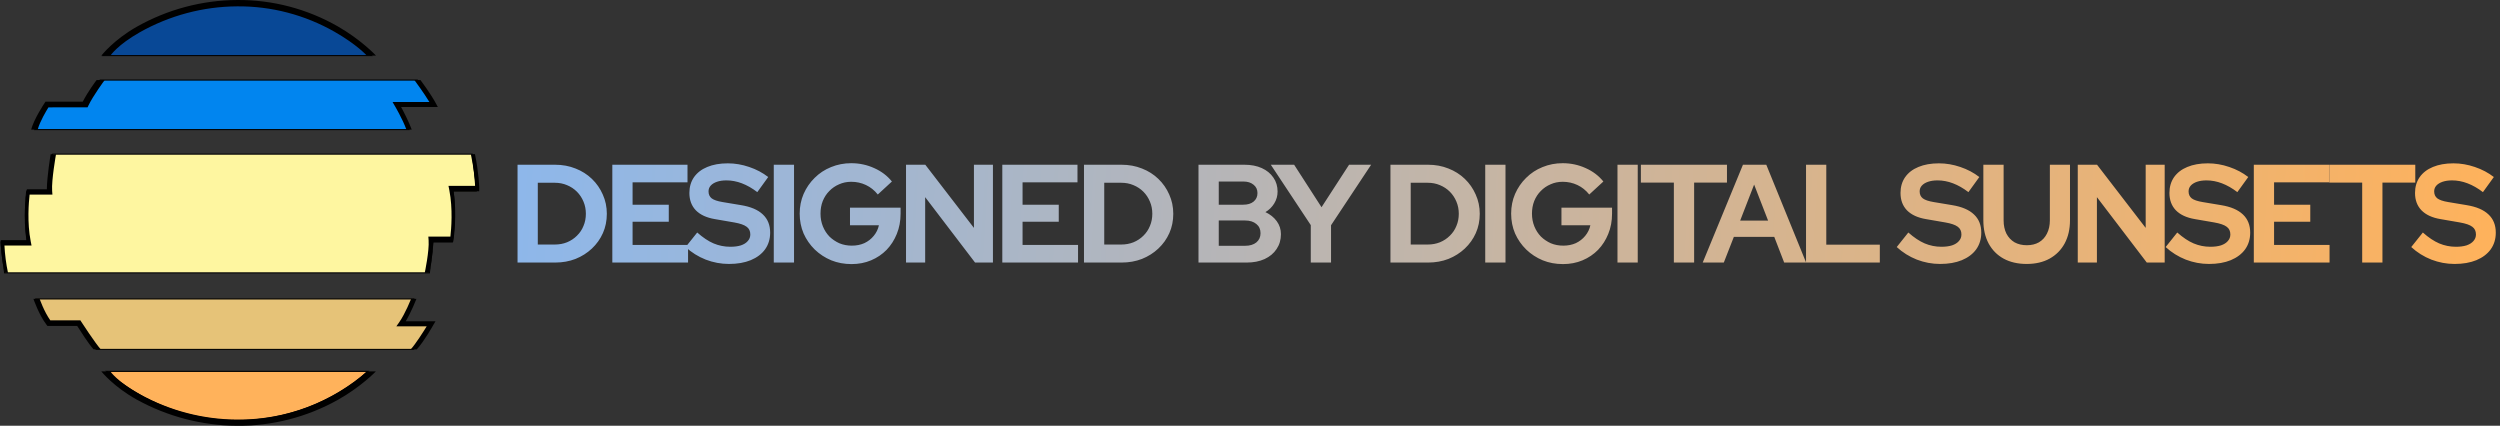 <svg width="2290" height="390" viewBox="0 0 2290 390" fill="none" xmlns="http://www.w3.org/2000/svg">
<rect x="0" y="0" width="2290" height="390" fill="#333333" stroke="none"/>
<g clip-path="url(#clip0_29_20)">
<path d="M217.317 2.902C171.985 2.844 128.211 19.93 94.309 50.917H340.32C306.419 19.932 262.647 2.845 217.317 2.902Z" fill="#084896" stroke="black"/>
<path d="M217.317 385.255C261.156 385.319 303.591 369.343 337.051 340.178H97.583C131.044 369.342 173.478 385.317 217.317 385.255Z" fill="#FFB25B" stroke="black"/>
<path d="M363.5 95.745H397.258C392.801 87.928 387.813 80.446 382.332 73.354H91.692C86.209 80.445 81.221 87.927 76.766 95.745H43.008C38.794 103.128 35.071 110.797 31.862 118.697H374.64C371.433 110.797 367.712 103.129 363.5 95.745Z" fill="#0185EF" stroke="black"/>
<path d="M378.945 273.782H33.01C36.345 281.645 40.183 289.273 44.499 296.613H71.944C76.763 304.82 82.166 312.649 88.108 320.035H378.736C384.675 312.648 390.076 304.819 394.895 296.613H367.456C371.773 289.274 375.611 281.647 378.945 273.782Z" fill="#E6C378" stroke="black"/>
<path d="M436.097 175.071C435.309 163.585 434.13 152.296 432.558 141.204H48.218C46.654 152.281 45.474 163.57 44.679 175.071H24.424C22.724 190.571 22.951 206.231 25.099 221.672H0.906C1.739 231.235 2.841 240.656 4.214 249.937H393.297C394.666 240.668 395.767 231.246 396.6 221.672H414.391C416.541 206.231 416.766 190.571 415.06 175.071H436.097Z" fill="#FEF6A0" stroke="black"/>
<path d="M309.454 24.181C281.274 8.076 249.529 -0.252 217.3 0.006C185.093 0.165 153.435 8.602 125.197 24.552C104.076 36.555 93.324 50.395 92.835 50.917H101.145C101.257 50.801 107.514 41.242 127.915 29.644C155.333 14.165 186.07 5.977 217.34 5.822C248.519 5.569 279.234 13.602 306.517 29.146C326.974 40.86 335.898 50.801 336.01 50.917H344.388C343.921 50.384 330.581 36.312 309.454 24.181Z" fill="black"/>
<path d="M306.415 361.486C279.038 376.732 248.356 384.589 217.233 384.323C186.023 384.191 155.32 376.183 127.813 360.999C107.412 349.65 101.15 340.288 101.043 340.178H92.761C93.234 340.665 104.014 354.215 125.118 365.964C153.444 381.599 185.06 389.849 217.199 389.994C249.374 390.264 281.089 382.122 309.375 366.329C330.502 354.453 343.836 340.676 344.309 340.178H335.926C335.819 340.294 326.867 350.021 306.415 361.486Z" fill="black"/>
<path d="M44.375 98.352L80.215 98.311L80.907 96.845C85.233 87.704 95.777 73.481 95.878 73.354H88.474C88.058 73.864 80.67 83.666 75.804 93.138H41.646L40.898 94.296C40.543 94.876 31.288 108.6 28.52 118.709H34.523C36.616 111.045 42.321 101.735 44.375 98.352Z" fill="black"/>
<path d="M28.126 221.035C24.75 203.812 26.342 185.117 27.13 178.258H48.015L47.762 174.828C47.053 165.188 51.284 141.436 51.323 141.227H46.395C46.231 142.114 43.019 161.961 42.912 173.362H24.643L24.233 176.05C24.081 177.006 20.857 198.534 24.233 219.963H0.765L0.698 223.068C0.698 223.543 0.624 232.778 4.231 249.96H7.342C5.588 241.707 4.495 233.319 4.073 224.881H28.88L28.126 221.035Z" fill="black"/>
<path d="M438.994 172.088C438.994 171.613 438.646 158.381 435.056 141.204H431.303C433.672 152.478 435.461 165.889 435.63 170.275H410.812L411.566 174.098C414.942 191.321 413.35 209.912 412.562 216.754H392.352L392.605 220.177C393.314 229.817 389.106 249.723 389.061 249.937H393.297C393.455 249.051 396.673 233.067 396.78 221.672H415.049L415.46 218.984C415.611 218.022 418.835 196.622 415.46 175.199H438.944L438.994 172.088Z" fill="black"/>
<path d="M73.632 293.427H46.063C40.234 285.148 36.374 273.915 36.335 273.782H30.635C30.838 274.361 35.598 288.265 42.524 297.355L43.452 298.571H70.712C73.463 302.939 81.036 314.792 85.689 320.006H92.272C87.09 314.155 74.65 295.043 74.543 294.869L73.632 293.427Z" fill="black"/>
<path d="M377.138 118.697C374.488 111.473 369.875 102.552 367.405 98.039H401.084L399.222 94.598C394.428 85.717 385.584 73.893 385.156 73.331H379.58C379.665 73.447 388.284 85.103 393.303 93.404H359.545L361.593 96.921C361.666 97.042 368.553 108.588 372.283 118.697H377.138Z" fill="black"/>
<path d="M381.448 273.782H376.514C376.458 273.927 371.349 287.107 365.633 295.258L363.056 298.931H390.839C387.705 304.017 380.813 314.949 376.21 320.035H381.775C388.639 312.504 396.454 298.473 396.842 297.812L398.912 294.296H371.642C376.688 285.844 381.246 274.303 381.448 273.782Z" fill="black"/>
</g>
<path d="M492.624 223.988H508.24C512.251 223.988 515.963 223.305 519.376 221.94C522.875 220.489 525.904 218.484 528.464 215.924C531.109 213.364 533.115 210.377 534.48 206.964C535.931 203.551 536.656 199.839 536.656 195.828C536.656 191.817 535.931 188.105 534.48 184.692C533.029 181.193 531.024 178.164 528.464 175.604C525.904 173.044 522.875 171.039 519.376 169.588C515.963 168.137 512.251 167.412 508.24 167.412H492.624V223.988ZM474.064 240.5V150.9H508.496C515.237 150.9 521.467 152.052 527.184 154.356C532.901 156.575 537.893 159.732 542.16 163.828C546.427 167.924 549.755 172.703 552.144 178.164C554.619 183.625 555.856 189.513 555.856 195.828C555.856 202.228 554.661 208.116 552.272 213.492C549.883 218.868 546.512 223.604 542.16 227.7C537.893 231.711 532.901 234.868 527.184 237.172C521.467 239.391 515.237 240.5 508.496 240.5H474.064ZM560.884 240.5V150.9H629.748V167.028H579.444V187.508H612.596V203.124H579.444V224.372H630.26V240.5H560.884ZM667.704 241.78C660.451 241.78 653.368 240.457 646.456 237.812C639.544 235.081 633.4 231.241 628.024 226.292L638.648 212.98C643.853 217.588 648.845 220.916 653.624 222.964C658.488 225.012 663.608 226.036 668.984 226.036C672.739 226.036 675.981 225.609 678.712 224.756C681.443 223.817 683.533 222.495 684.984 220.788C686.52 219.081 687.288 217.076 687.288 214.772C687.288 211.7 686.179 209.353 683.96 207.732C681.741 206.025 677.944 204.703 672.568 203.764L654.776 200.692C647.181 199.412 641.379 196.724 637.368 192.628C633.443 188.532 631.48 183.241 631.48 176.756C631.48 171.209 632.888 166.388 635.704 162.292C638.605 158.196 642.659 155.081 647.864 152.948C653.155 150.729 659.427 149.62 666.68 149.62C673.251 149.62 679.779 150.729 686.264 152.948C692.835 155.167 698.637 158.239 703.672 162.164L693.688 175.988C684.301 168.82 674.872 165.236 665.4 165.236C662.072 165.236 659.171 165.663 656.696 166.516C654.221 167.369 652.301 168.564 650.936 170.1C649.656 171.551 649.016 173.3 649.016 175.348C649.016 178.079 649.997 180.212 651.96 181.748C653.923 183.199 657.208 184.308 661.816 185.076L678.712 187.892C687.672 189.343 694.371 192.201 698.808 196.468C703.245 200.649 705.464 206.196 705.464 213.108C705.464 218.911 703.928 223.988 700.856 228.34C697.784 232.607 693.389 235.935 687.672 238.324C682.04 240.628 675.384 241.78 667.704 241.78ZM708.774 240.5V150.9H727.334V240.5H708.774ZM780.001 241.908C773.345 241.908 767.158 240.756 761.441 238.452C755.724 236.063 750.689 232.777 746.337 228.596C741.985 224.329 738.572 219.423 736.097 213.876C733.708 208.244 732.513 202.185 732.513 195.7C732.513 189.215 733.708 183.199 736.097 177.652C738.572 172.02 741.942 167.113 746.209 162.932C750.476 158.665 755.468 155.38 761.185 153.076C766.988 150.687 773.174 149.492 779.745 149.492C787.169 149.492 794.166 150.985 800.737 153.972C807.308 156.873 812.726 160.969 816.993 166.26L804.065 178.164C800.993 174.324 797.366 171.423 793.185 169.46C789.004 167.497 784.524 166.516 779.745 166.516C775.734 166.516 772.022 167.284 768.609 168.82C765.196 170.271 762.209 172.319 759.649 174.964C757.089 177.524 755.084 180.596 753.633 184.18C752.268 187.679 751.585 191.519 751.585 195.7C751.585 199.881 752.31 203.764 753.761 207.348C755.212 210.932 757.217 214.047 759.777 216.692C762.422 219.252 765.452 221.3 768.865 222.836C772.364 224.287 776.161 225.012 780.257 225.012C784.524 225.012 788.364 224.244 791.777 222.708C795.19 221.087 798.049 218.868 800.353 216.052C802.742 213.151 804.321 209.908 805.089 206.324H778.593V190.196H824.929V195.828C824.929 202.484 823.777 208.628 821.473 214.26C819.254 219.807 816.14 224.671 812.129 228.852C808.118 232.948 803.382 236.148 797.921 238.452C792.46 240.756 786.486 241.908 780.001 241.908ZM829.914 240.5V150.9H847.578L892.122 208.756V150.9H909.53V240.5H893.146L847.45 180.596V240.5H829.914ZM918.109 240.5V150.9H986.973V167.028H936.669V187.508H969.821V203.124H936.669V224.372H987.485V240.5H918.109ZM1011.49 223.988H1027.1C1031.12 223.988 1034.83 223.305 1038.24 221.94C1041.74 220.489 1044.77 218.484 1047.33 215.924C1049.97 213.364 1051.98 210.377 1053.34 206.964C1054.8 203.551 1055.52 199.839 1055.52 195.828C1055.52 191.817 1054.8 188.105 1053.34 184.692C1051.89 181.193 1049.89 178.164 1047.33 175.604C1044.77 173.044 1041.74 171.039 1038.24 169.588C1034.83 168.137 1031.12 167.412 1027.1 167.412H1011.49V223.988ZM992.929 240.5V150.9H1027.36C1034.1 150.9 1040.33 152.052 1046.05 154.356C1051.77 156.575 1056.76 159.732 1061.02 163.828C1065.29 167.924 1068.62 172.703 1071.01 178.164C1073.48 183.625 1074.72 189.513 1074.72 195.828C1074.72 202.228 1073.53 208.116 1071.14 213.492C1068.75 218.868 1065.38 223.604 1061.02 227.7C1056.76 231.711 1051.77 234.868 1046.05 237.172C1040.33 239.391 1034.1 240.5 1027.36 240.5H992.929ZM1097.82 240.5V150.9H1139.93C1145.99 150.9 1151.28 151.924 1155.8 153.972C1160.33 156.02 1163.87 158.921 1166.43 162.676C1168.99 166.345 1170.27 170.612 1170.27 175.476C1170.27 179.401 1169.24 183.028 1167.2 186.356C1165.23 189.599 1162.54 192.244 1159.13 194.292C1163.48 196.34 1166.94 199.113 1169.5 202.612C1172.06 206.111 1173.34 210.079 1173.34 214.516C1173.34 219.636 1172.02 224.159 1169.37 228.084C1166.81 232.009 1163.14 235.081 1158.36 237.3C1153.67 239.433 1148.21 240.5 1141.98 240.5H1097.82ZM1116.38 187.508H1138.78C1142.79 187.508 1145.95 186.569 1148.25 184.692C1150.64 182.729 1151.84 180.127 1151.84 176.884C1151.84 173.641 1150.64 171.081 1148.25 169.204C1145.95 167.241 1142.79 166.26 1138.78 166.26H1116.38V187.508ZM1116.38 225.14H1140.57C1144.84 225.14 1148.25 224.116 1150.81 222.068C1153.37 219.935 1154.65 217.119 1154.65 213.62C1154.65 210.036 1153.37 207.22 1150.81 205.172C1148.25 203.039 1144.84 201.972 1140.57 201.972H1116.38V225.14ZM1200.67 240.5V206.196L1164.06 150.9H1185.43L1210.52 189.812L1235.74 150.9H1255.96L1219.23 206.324V240.5H1200.67ZM1292.21 223.988H1307.83C1311.84 223.988 1315.55 223.305 1318.97 221.94C1322.46 220.489 1325.49 218.484 1328.05 215.924C1330.7 213.364 1332.7 210.377 1334.07 206.964C1335.52 203.551 1336.25 199.839 1336.25 195.828C1336.25 191.817 1335.52 188.105 1334.07 184.692C1332.62 181.193 1330.61 178.164 1328.05 175.604C1325.49 173.044 1322.46 171.039 1318.97 169.588C1315.55 168.137 1311.84 167.412 1307.83 167.412H1292.21V223.988ZM1273.65 240.5V150.9H1308.09C1314.83 150.9 1321.06 152.052 1326.77 154.356C1332.49 156.575 1337.48 159.732 1341.75 163.828C1346.02 167.924 1349.34 172.703 1351.73 178.164C1354.21 183.625 1355.45 189.513 1355.45 195.828C1355.45 202.228 1354.25 208.116 1351.86 213.492C1349.47 218.868 1346.1 223.604 1341.75 227.7C1337.48 231.711 1332.49 234.868 1326.77 237.172C1321.06 239.391 1314.83 240.5 1308.09 240.5H1273.65ZM1360.47 240.5V150.9H1379.03V240.5H1360.47ZM1431.7 241.908C1425.04 241.908 1418.86 240.756 1413.14 238.452C1407.42 236.063 1402.39 232.777 1398.04 228.596C1393.68 224.329 1390.27 219.423 1387.8 213.876C1385.41 208.244 1384.21 202.185 1384.21 195.7C1384.21 189.215 1385.41 183.199 1387.8 177.652C1390.27 172.02 1393.64 167.113 1397.91 162.932C1402.18 158.665 1407.17 155.38 1412.88 153.076C1418.69 150.687 1424.87 149.492 1431.44 149.492C1438.87 149.492 1445.87 150.985 1452.44 153.972C1459.01 156.873 1464.43 160.969 1468.69 166.26L1455.76 178.164C1452.69 174.324 1449.07 171.423 1444.88 169.46C1440.7 167.497 1436.22 166.516 1431.44 166.516C1427.43 166.516 1423.72 167.284 1420.31 168.82C1416.9 170.271 1413.91 172.319 1411.35 174.964C1408.79 177.524 1406.78 180.596 1405.33 184.18C1403.97 187.679 1403.28 191.519 1403.28 195.7C1403.28 199.881 1404.01 203.764 1405.46 207.348C1406.91 210.932 1408.92 214.047 1411.48 216.692C1414.12 219.252 1417.15 221.3 1420.56 222.836C1424.06 224.287 1427.86 225.012 1431.96 225.012C1436.22 225.012 1440.06 224.244 1443.48 222.708C1446.89 221.087 1449.75 218.868 1452.05 216.052C1454.44 213.151 1456.02 209.908 1456.79 206.324H1430.29V190.196H1476.63V195.828C1476.63 202.484 1475.48 208.628 1473.17 214.26C1470.95 219.807 1467.84 224.671 1463.83 228.852C1459.82 232.948 1455.08 236.148 1449.62 238.452C1444.16 240.756 1438.19 241.908 1431.7 241.908ZM1481.61 240.5V150.9H1500.17V240.5H1481.61ZM1533.26 240.5V167.284H1503.05V150.9H1581.9V167.284H1551.82V240.5H1533.26ZM1559.68 240.5L1596.54 150.9H1617.92L1654.4 240.5H1634.3L1625.21 216.948H1588.22L1579.01 240.5H1559.68ZM1593.98 202.1H1619.58L1606.78 169.076L1593.98 202.1ZM1654.32 240.5V150.9H1672.88V224.116H1721.91V240.5H1654.32ZM1777.09 241.78C1769.84 241.78 1762.75 240.457 1755.84 237.812C1748.93 235.081 1742.79 231.241 1737.41 226.292L1748.03 212.98C1753.24 217.588 1758.23 220.916 1763.01 222.964C1767.87 225.012 1772.99 226.036 1778.37 226.036C1782.12 226.036 1785.37 225.609 1788.1 224.756C1790.83 223.817 1792.92 222.495 1794.37 220.788C1795.91 219.081 1796.67 217.076 1796.67 214.772C1796.67 211.7 1795.56 209.353 1793.35 207.732C1791.13 206.025 1787.33 204.703 1781.95 203.764L1764.16 200.692C1756.57 199.412 1750.76 196.724 1746.75 192.628C1742.83 188.532 1740.87 183.241 1740.87 176.756C1740.87 171.209 1742.27 166.388 1745.09 162.292C1747.99 158.196 1752.04 155.081 1757.25 152.948C1762.54 150.729 1768.81 149.62 1776.07 149.62C1782.64 149.62 1789.16 150.729 1795.65 152.948C1802.22 155.167 1808.02 158.239 1813.06 162.164L1803.07 175.988C1793.69 168.82 1784.26 165.236 1774.79 165.236C1771.46 165.236 1768.56 165.663 1766.08 166.516C1763.61 167.369 1761.69 168.564 1760.32 170.1C1759.04 171.551 1758.4 173.3 1758.4 175.348C1758.4 178.079 1759.38 180.212 1761.35 181.748C1763.31 183.199 1766.59 184.308 1771.2 185.076L1788.1 187.892C1797.06 189.343 1803.76 192.201 1808.19 196.468C1812.63 200.649 1814.85 206.196 1814.85 213.108C1814.85 218.911 1813.31 223.988 1810.24 228.34C1807.17 232.607 1802.77 235.935 1797.06 238.324C1791.43 240.628 1784.77 241.78 1777.09 241.78ZM1856.43 241.78C1848.32 241.78 1841.28 240.159 1835.31 236.916C1829.42 233.673 1824.86 229.065 1821.61 223.092C1818.37 217.033 1816.75 209.951 1816.75 201.844V150.9H1835.31V201.844C1835.31 206.452 1836.16 210.505 1837.87 214.004C1839.66 217.417 1842.14 220.063 1845.29 221.94C1848.54 223.732 1852.29 224.628 1856.56 224.628C1860.83 224.628 1864.54 223.732 1867.69 221.94C1870.85 220.063 1873.28 217.417 1874.99 214.004C1876.78 210.505 1877.68 206.452 1877.68 201.844V150.9H1896.11V201.844C1896.11 209.865 1894.49 216.905 1891.25 222.964C1888 228.937 1883.4 233.588 1877.42 236.916C1871.53 240.159 1864.54 241.78 1856.43 241.78ZM1903.23 240.5V150.9H1920.89L1965.44 208.756V150.9H1982.85V240.5H1966.46L1920.77 180.596V240.5H1903.23ZM2023.42 241.78C2016.17 241.78 2009.09 240.457 2002.18 237.812C1995.26 235.081 1989.12 231.241 1983.74 226.292L1994.37 212.98C1999.57 217.588 2004.57 220.916 2009.34 222.964C2014.21 225.012 2019.33 226.036 2024.7 226.036C2028.46 226.036 2031.7 225.609 2034.43 224.756C2037.16 223.817 2039.25 222.495 2040.7 220.788C2042.24 219.081 2043.01 217.076 2043.01 214.772C2043.01 211.7 2041.9 209.353 2039.68 207.732C2037.46 206.025 2033.66 204.703 2028.29 203.764L2010.5 200.692C2002.9 199.412 1997.1 196.724 1993.09 192.628C1989.16 188.532 1987.2 183.241 1987.2 176.756C1987.2 171.209 1988.61 166.388 1991.42 162.292C1994.33 158.196 1998.38 155.081 2003.58 152.948C2008.87 150.729 2015.15 149.62 2022.4 149.62C2028.97 149.62 2035.5 150.729 2041.98 152.948C2048.55 155.167 2054.36 158.239 2059.39 162.164L2049.41 175.988C2040.02 168.82 2030.59 165.236 2021.12 165.236C2017.79 165.236 2014.89 165.663 2012.42 166.516C2009.94 167.369 2008.02 168.564 2006.66 170.1C2005.38 171.551 2004.74 173.3 2004.74 175.348C2004.74 178.079 2005.72 180.212 2007.68 181.748C2009.64 183.199 2012.93 184.308 2017.54 185.076L2034.43 187.892C2043.39 189.343 2050.09 192.201 2054.53 196.468C2058.97 200.649 2061.18 206.196 2061.18 213.108C2061.18 218.911 2059.65 223.988 2056.58 228.34C2053.5 232.607 2049.11 235.935 2043.39 238.324C2037.76 240.628 2031.1 241.78 2023.42 241.78ZM2064.49 240.5V150.9H2133.36V167.028H2083.05V187.508H2116.21V203.124H2083.05V224.372H2133.87V240.5H2064.49ZM2163.76 240.5V167.284H2133.55V150.9H2212.4V167.284H2182.32V240.5H2163.76ZM2248.38 241.78C2241.13 241.78 2234.05 240.457 2227.14 237.812C2220.22 235.081 2214.08 231.241 2208.7 226.292L2219.33 212.98C2224.53 217.588 2229.53 220.916 2234.3 222.964C2239.17 225.012 2244.29 226.036 2249.66 226.036C2253.42 226.036 2256.66 225.609 2259.39 224.756C2262.12 223.817 2264.21 222.495 2265.66 220.788C2267.2 219.081 2267.97 217.076 2267.97 214.772C2267.97 211.7 2266.86 209.353 2264.64 207.732C2262.42 206.025 2258.62 204.703 2253.25 203.764L2235.46 200.692C2227.86 199.412 2222.06 196.724 2218.05 192.628C2214.12 188.532 2212.16 183.241 2212.16 176.756C2212.16 171.209 2213.57 166.388 2216.38 162.292C2219.29 158.196 2223.34 155.081 2228.54 152.948C2233.83 150.729 2240.11 149.62 2247.36 149.62C2253.93 149.62 2260.46 150.729 2266.94 152.948C2273.51 155.167 2279.32 158.239 2284.35 162.164L2274.37 175.988C2264.98 168.82 2255.55 165.236 2246.08 165.236C2242.75 165.236 2239.85 165.663 2237.38 166.516C2234.9 167.369 2232.98 168.564 2231.62 170.1C2230.34 171.551 2229.7 173.3 2229.7 175.348C2229.7 178.079 2230.68 180.212 2232.64 181.748C2234.6 183.199 2237.89 184.308 2242.5 185.076L2259.39 187.892C2268.35 189.343 2275.05 192.201 2279.49 196.468C2283.93 200.649 2286.14 206.196 2286.14 213.108C2286.14 218.911 2284.61 223.988 2281.54 228.34C2278.46 232.607 2274.07 235.935 2268.35 238.324C2262.72 240.628 2256.06 241.78 2248.38 241.78Z" fill="url(#paint0_linear_29_20)"/>
<defs>
<linearGradient id="paint0_linear_29_20" x1="466" y1="119.991" x2="2290" y2="230.509" gradientUnits="userSpaceOnUse">
<stop stop-color="#8DB7EB"/>
<stop offset="1" stop-color="#FFB25B"/>
</linearGradient>
<clipPath id="clip0_29_20">
<rect width="439" height="390" fill="white"/>
</clipPath>
</defs>
</svg>
